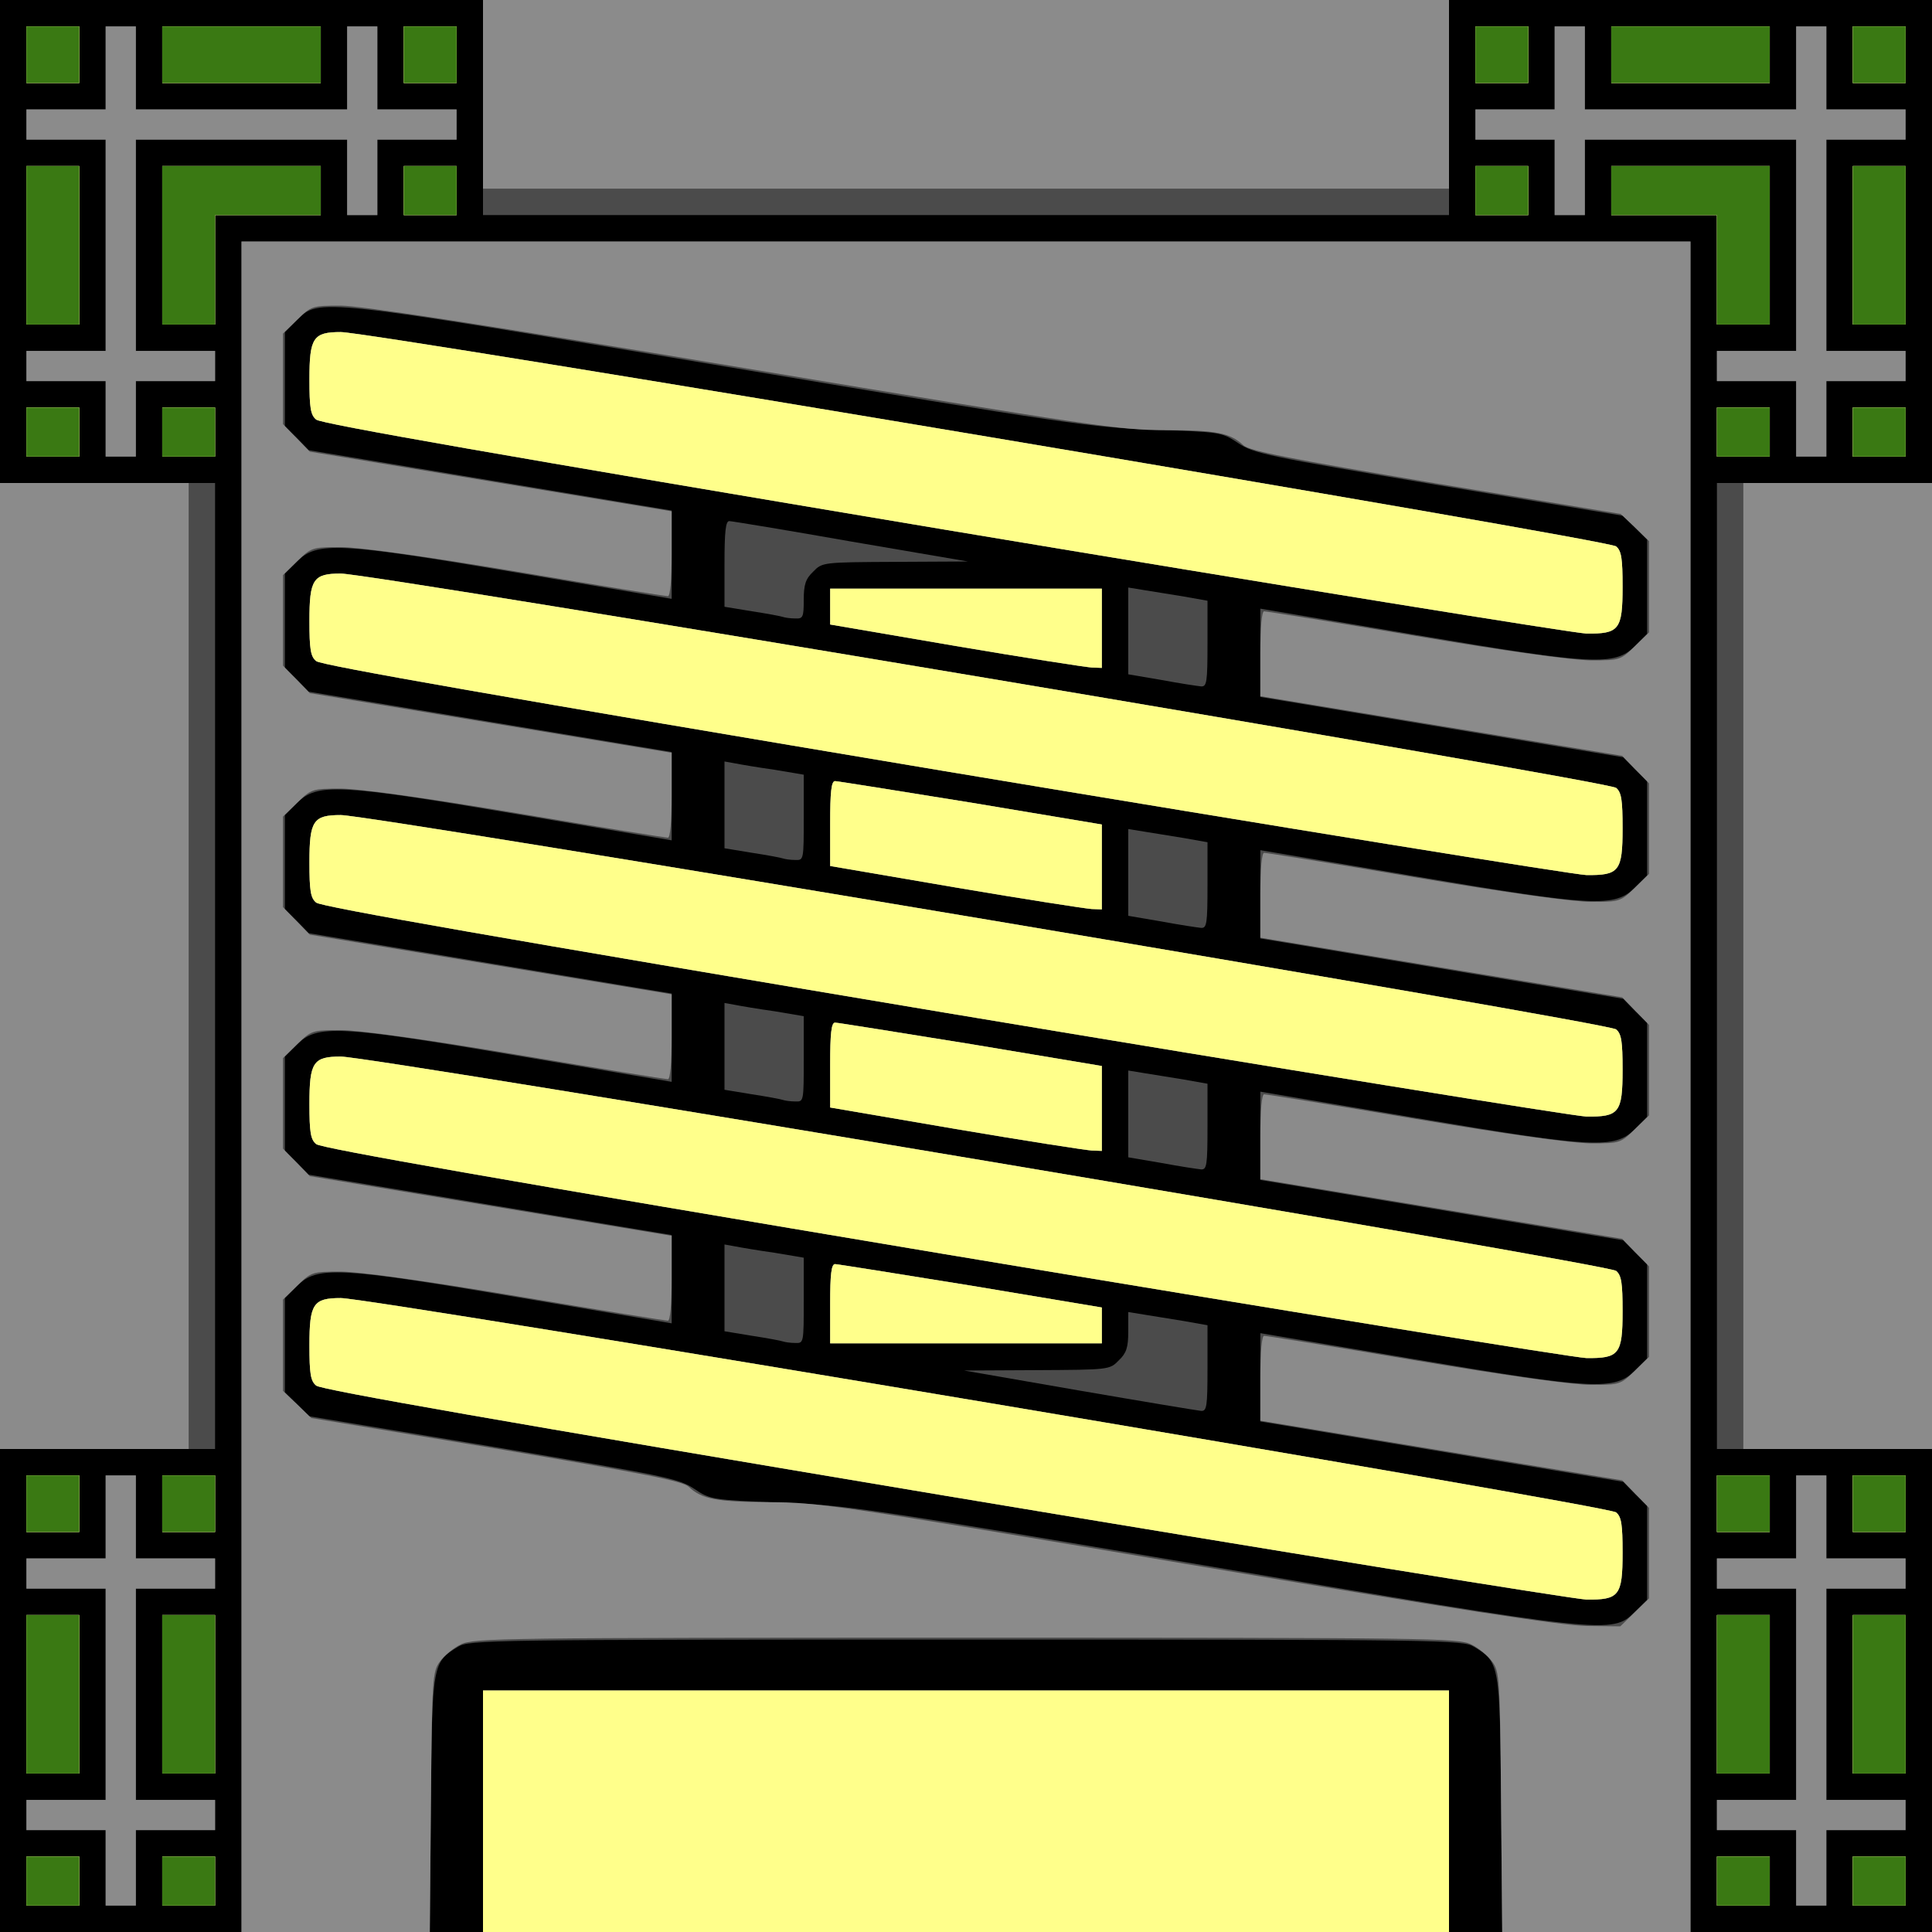 <!DOCTYPE svg PUBLIC "-//W3C//DTD SVG 20010904//EN" "http://www.w3.org/TR/2001/REC-SVG-20010904/DTD/svg10.dtd">
<svg version="1.0" xmlns="http://www.w3.org/2000/svg" width="512px" height="512px" viewBox="0 0 5120 5120" preserveAspectRatio="xMidYMid meet">
<rect x="0" y="0" width="5120" height="5120" fill="#333333" stroke="none"/>
<g id="layer101" fill="#000000" stroke="none">
 <path d="M0 2560 l0 -2560 2560 0 2560 0 0 2560 0 2560 -2560 0 -2560 0 0 -2560z"/>
 </g>
<g id="layer102" fill="#4b4b4b" stroke="none">
 <path d="M640 2880 l0 -2240 1920 0 1920 0 0 2240 0 2240 -250 0 -249 0 -3 -337 c-3 -375 -4 -378 -72 -419 -30 -18 -75 -19 -1346 -19 -1271 0 -1316 1 -1346 19 -68 41 -69 44 -72 419 l-3 337 -249 0 -250 0 0 -2240z m3692 1392 l33 -32 0 -125 0 -125 -32 -31 -31 -32 -481 -80 -481 -80 0 -117 0 -117 408 69 c478 81 531 83 585 30 l32 -32 0 -125 0 -125 -32 -31 -31 -32 -481 -80 -481 -80 0 -117 0 -117 408 69 c478 81 531 83 585 30 l32 -32 0 -125 0 -125 -32 -31 -31 -32 -481 -80 -481 -80 0 -117 0 -117 408 69 c478 81 531 83 585 30 l32 -32 0 -125 0 -125 -32 -31 -31 -32 -481 -80 -481 -80 0 -117 0 -117 408 69 c478 81 531 83 585 30 l32 -32 0 -125 0 -125 -31 -31 -32 -32 -488 -81 c-457 -77 -492 -84 -533 -112 -44 -29 -47 -29 -220 -35 -167 -6 -225 -14 -1141 -168 -1078 -181 -1075 -181 -1133 -123 l-32 32 0 125 0 125 32 31 31 32 481 80 481 80 0 117 0 117 -407 -69 c-479 -81 -532 -83 -586 -30 l-32 32 0 125 0 125 32 31 31 32 481 80 481 80 0 117 0 117 -407 -69 c-479 -81 -532 -83 -586 -30 l-32 32 0 125 0 125 32 31 31 32 481 80 481 80 0 117 0 117 -407 -69 c-479 -81 -532 -83 -586 -30 l-32 32 0 125 0 125 32 31 31 32 481 80 481 80 0 117 0 117 -407 -69 c-479 -81 -532 -83 -586 -30 l-32 32 0 125 0 125 31 31 32 32 488 81 c455 77 492 84 533 111 43 29 47 30 230 37 178 7 228 15 1126 167 1064 181 1078 182 1137 123z"/>
 <path d="M2500 3963 c-1158 -194 -1650 -280 -1662 -291 -15 -12 -18 -32 -18 -107 0 -110 10 -125 83 -125 84 0 3360 550 3380 568 14 12 17 32 17 107 0 114 -9 125 -96 124 -32 -1 -799 -125 -1704 -276z"/>
 <path d="M2860 3685 l-305 -53 193 -1 c191 -1 193 -1 217 -26 20 -19 25 -34 25 -76 l0 -52 43 7 c23 4 70 11 105 17 l62 11 0 114 c0 102 -2 114 -17 113 -10 -1 -155 -25 -323 -54z"/>
 <path d="M2500 3323 c-1158 -194 -1650 -280 -1662 -291 -15 -12 -18 -32 -18 -107 0 -110 10 -125 83 -125 84 0 3360 550 3380 568 14 12 17 32 17 107 0 114 -9 125 -96 124 -32 -1 -799 -125 -1704 -276z"/>
 <path d="M2075 3555 c-5 -2 -43 -9 -82 -15 l-73 -12 0 -115 0 -115 28 5 c15 3 62 11 105 17 l77 13 0 113 c0 112 0 114 -22 113 -13 0 -27 -2 -33 -4z"/>
 <path d="M2200 3455 c0 -77 3 -105 13 -105 6 0 168 26 360 57 l347 58 0 47 0 48 -360 0 -360 0 0 -105z"/>
 <path d="M3078 3082 l-88 -15 0 -115 0 -115 43 7 c23 4 70 11 105 17 l62 11 0 114 c0 102 -2 114 -17 113 -10 -1 -57 -8 -105 -17z"/>
 <path d="M2533 2992 l-333 -57 0 -112 c0 -84 3 -113 13 -113 6 0 168 26 360 57 l347 58 0 112 0 113 -27 -1 c-16 -1 -178 -26 -360 -57z"/>
 <path d="M2500 2683 c-1158 -194 -1650 -280 -1662 -291 -15 -12 -18 -32 -18 -107 0 -110 10 -125 83 -125 84 0 3360 550 3380 568 14 12 17 32 17 107 0 114 -9 125 -96 124 -32 -1 -799 -125 -1704 -276z"/>
 <path d="M2075 2915 c-5 -2 -43 -9 -82 -15 l-73 -12 0 -115 0 -115 28 5 c15 3 62 11 105 17 l77 13 0 113 c0 112 0 114 -22 113 -13 0 -27 -2 -33 -4z"/>
 <path d="M3078 2442 l-88 -15 0 -115 0 -115 43 7 c23 4 70 11 105 17 l62 11 0 114 c0 102 -2 114 -17 113 -10 -1 -57 -8 -105 -17z"/>
 <path d="M2533 2352 l-333 -57 0 -112 c0 -84 3 -113 13 -113 6 0 168 26 360 57 l347 58 0 112 0 113 -27 -1 c-16 -1 -178 -26 -360 -57z"/>
 <path d="M2500 2043 c-1158 -194 -1650 -280 -1662 -291 -15 -12 -18 -32 -18 -107 0 -110 10 -125 83 -125 84 0 3360 550 3380 568 14 12 17 32 17 107 0 114 -9 125 -96 124 -32 -1 -799 -125 -1704 -276z"/>
 <path d="M2075 2275 c-5 -2 -43 -9 -82 -15 l-73 -12 0 -115 0 -115 28 5 c15 3 62 11 105 17 l77 13 0 113 c0 112 0 114 -22 113 -13 0 -27 -2 -33 -4z"/>
 <path d="M3078 1802 l-88 -15 0 -115 0 -115 43 7 c23 4 70 11 105 17 l62 11 0 114 c0 102 -2 114 -17 113 -10 -1 -57 -8 -105 -17z"/>
 <path d="M2533 1712 l-333 -57 0 -47 0 -48 360 0 360 0 0 105 0 105 -27 -1 c-16 -1 -178 -26 -360 -57z"/>
 <path d="M2500 1403 c-1158 -194 -1650 -280 -1662 -291 -15 -12 -18 -32 -18 -107 0 -110 10 -125 83 -125 84 0 3360 550 3380 568 14 12 17 32 17 107 0 114 -9 125 -96 124 -32 -1 -799 -125 -1704 -276z"/>
 <path d="M2075 1635 c-5 -2 -43 -9 -82 -15 l-73 -12 0 -114 c0 -85 3 -114 13 -113 6 0 152 24 322 54 l310 53 -193 1 c-191 1 -193 1 -217 26 -20 19 -25 34 -25 75 0 45 -2 50 -22 49 -13 0 -27 -2 -33 -4z"/>
 <path d="M1280 4800 l0 -320 1280 0 1280 0 0 320 0 320 -1280 0 -1280 0 0 -320z"/>
 <path d="M70 4985 l0 -65 70 0 70 0 0 65 0 65 -70 0 -70 0 0 -65z"/>
 <path d="M280 4950 l0 -100 -105 0 -105 0 0 -40 0 -40 105 0 105 0 0 -280 0 -280 -105 0 -105 0 0 -40 0 -40 105 0 105 0 0 -110 0 -110 40 0 40 0 0 110 0 110 105 0 105 0 0 40 0 40 -105 0 -105 0 0 280 0 280 105 0 105 0 0 40 0 40 -105 0 -105 0 0 100 0 100 -40 0 -40 0 0 -100z"/>
 <path d="M430 4985 l0 -65 70 0 70 0 0 65 0 65 -70 0 -70 0 0 -65z"/>
 <path d="M4550 4985 l0 -65 70 0 70 0 0 65 0 65 -70 0 -70 0 0 -65z"/>
 <path d="M4760 4950 l0 -100 -105 0 -105 0 0 -40 0 -40 105 0 105 0 0 -280 0 -280 -105 0 -105 0 0 -40 0 -40 105 0 105 0 0 -110 0 -110 40 0 40 0 0 110 0 110 105 0 105 0 0 40 0 40 -105 0 -105 0 0 280 0 280 105 0 105 0 0 40 0 40 -105 0 -105 0 0 100 0 100 -40 0 -40 0 0 -100z"/>
 <path d="M4910 4985 l0 -65 70 0 70 0 0 65 0 65 -70 0 -70 0 0 -65z"/>
 <path d="M70 4490 l0 -210 70 0 70 0 0 210 0 210 -70 0 -70 0 0 -210z"/>
 <path d="M430 4490 l0 -210 70 0 70 0 0 210 0 210 -70 0 -70 0 0 -210z"/>
 <path d="M4550 4490 l0 -210 70 0 70 0 0 210 0 210 -70 0 -70 0 0 -210z"/>
 <path d="M4910 4490 l0 -210 70 0 70 0 0 210 0 210 -70 0 -70 0 0 -210z"/>
 <path d="M70 3985 l0 -75 70 0 70 0 0 75 0 75 -70 0 -70 0 0 -75z"/>
 <path d="M430 3985 l0 -75 70 0 70 0 0 75 0 75 -70 0 -70 0 0 -75z"/>
 <path d="M4550 3985 l0 -75 70 0 70 0 0 75 0 75 -70 0 -70 0 0 -75z"/>
 <path d="M4910 3985 l0 -75 70 0 70 0 0 75 0 75 -70 0 -70 0 0 -75z"/>
 <path d="M0 2560 l0 -1280 285 0 285 0 0 1280 0 1280 -285 0 -285 0 0 -1280z"/>
 <path d="M4550 2560 l0 -1280 285 0 285 0 0 1280 0 1280 -285 0 -285 0 0 -1280z"/>
 <path d="M70 1145 l0 -65 70 0 70 0 0 65 0 65 -70 0 -70 0 0 -65z"/>
 <path d="M280 1110 l0 -100 -105 0 -105 0 0 -40 0 -40 105 0 105 0 0 -280 0 -280 -105 0 -105 0 0 -40 0 -40 105 0 105 0 0 -110 0 -110 40 0 40 0 0 110 0 110 280 0 280 0 0 -110 0 -110 40 0 40 0 0 110 0 110 105 0 105 0 0 40 0 40 -105 0 -105 0 0 100 0 100 -40 0 -40 0 0 -100 0 -100 -280 0 -280 0 0 280 0 280 105 0 105 0 0 40 0 40 -105 0 -105 0 0 100 0 100 -40 0 -40 0 0 -100z"/>
 <path d="M430 1145 l0 -65 70 0 70 0 0 65 0 65 -70 0 -70 0 0 -65z"/>
 <path d="M4550 1145 l0 -65 70 0 70 0 0 65 0 65 -70 0 -70 0 0 -65z"/>
 <path d="M4760 1110 l0 -100 -105 0 -105 0 0 -40 0 -40 105 0 105 0 0 -280 0 -280 -280 0 -280 0 0 100 0 100 -40 0 -40 0 0 -100 0 -100 -105 0 -105 0 0 -40 0 -40 105 0 105 0 0 -110 0 -110 40 0 40 0 0 110 0 110 280 0 280 0 0 -110 0 -110 40 0 40 0 0 110 0 110 105 0 105 0 0 40 0 40 -105 0 -105 0 0 280 0 280 105 0 105 0 0 40 0 40 -105 0 -105 0 0 100 0 100 -40 0 -40 0 0 -100z"/>
 <path d="M4910 1145 l0 -65 70 0 70 0 0 65 0 65 -70 0 -70 0 0 -65z"/>
 <path d="M70 650 l0 -210 70 0 70 0 0 210 0 210 -70 0 -70 0 0 -210z"/>
 <path d="M430 650 l0 -210 210 0 210 0 0 65 0 65 -140 0 -140 0 0 145 0 145 -70 0 -70 0 0 -210z"/>
 <path d="M4550 715 l0 -145 -140 0 -140 0 0 -65 0 -65 210 0 210 0 0 210 0 210 -70 0 -70 0 0 -145z"/>
 <path d="M4910 650 l0 -210 70 0 70 0 0 210 0 210 -70 0 -70 0 0 -210z"/>
 <path d="M1070 505 l0 -65 70 0 70 0 0 65 0 65 -70 0 -70 0 0 -65z"/>
 <path d="M1280 285 l0 -285 1280 0 1280 0 0 285 0 285 -1280 0 -1280 0 0 -285z"/>
 <path d="M3910 505 l0 -65 70 0 70 0 0 65 0 65 -70 0 -70 0 0 -65z"/>
 <path d="M70 145 l0 -75 70 0 70 0 0 75 0 75 -70 0 -70 0 0 -75z"/>
 <path d="M430 145 l0 -75 210 0 210 0 0 75 0 75 -210 0 -210 0 0 -75z"/>
 <path d="M1070 145 l0 -75 70 0 70 0 0 75 0 75 -70 0 -70 0 0 -75z"/>
 <path d="M3910 145 l0 -75 70 0 70 0 0 75 0 75 -70 0 -70 0 0 -75z"/>
 <path d="M4270 145 l0 -75 210 0 210 0 0 75 0 75 -210 0 -210 0 0 -75z"/>
 <path d="M4910 145 l0 -75 70 0 70 0 0 75 0 75 -70 0 -70 0 0 -75z"/>
 </g>
<g id="layer103" fill="#8b8b8b" stroke="none">
 <path d="M640 2880 l0 -2240 1920 0 1920 0 0 2240 0 2240 -250 0 -249 0 -3 -344 c-3 -330 -4 -346 -24 -373 -11 -15 -36 -36 -55 -45 -32 -17 -116 -18 -1339 -18 -1223 0 -1307 1 -1339 18 -19 9 -44 30 -55 45 -20 27 -21 43 -24 373 l-3 344 -249 0 -250 0 0 -2240z m3692 1393 l38 -37 0 -120 0 -120 -36 -37 -35 -36 -480 -79 -479 -79 0 -112 c0 -72 4 -113 10 -113 6 0 186 29 400 65 245 41 418 65 467 65 76 0 78 -1 115 -37 l38 -37 0 -120 0 -120 -36 -37 -35 -36 -480 -79 -479 -79 0 -112 c0 -72 4 -113 10 -113 6 0 186 29 400 65 245 41 418 65 467 65 76 0 78 -1 115 -37 l38 -37 0 -120 0 -120 -36 -37 -35 -36 -480 -79 -479 -79 0 -112 c0 -72 4 -113 10 -113 6 0 186 29 400 65 245 41 418 65 467 65 76 0 78 -1 115 -37 l38 -37 0 -120 0 -120 -36 -37 -35 -36 -480 -79 -479 -79 0 -112 c0 -72 4 -113 10 -113 6 0 186 29 400 65 245 41 418 65 467 65 76 0 78 -1 115 -37 l38 -37 0 -121 0 -121 -37 -36 -38 -36 -490 -81 c-391 -66 -494 -86 -510 -101 -35 -33 -73 -40 -206 -40 -121 0 -196 -11 -1119 -165 -682 -114 -1014 -165 -1067 -165 -76 0 -78 1 -115 37 l-38 37 0 120 0 120 36 37 35 36 480 79 479 79 0 113 c0 71 -4 112 -10 112 -6 0 -186 -29 -400 -65 -245 -41 -418 -65 -467 -65 -76 0 -78 1 -115 37 l-38 37 0 120 0 120 36 37 35 36 480 79 479 79 0 113 c0 71 -4 112 -10 112 -6 0 -186 -29 -400 -65 -245 -41 -418 -65 -467 -65 -76 0 -78 1 -115 37 l-38 37 0 120 0 120 36 37 35 36 480 79 479 79 0 113 c0 71 -4 112 -10 112 -6 0 -186 -29 -400 -65 -245 -41 -418 -65 -467 -65 -76 0 -78 1 -115 37 l-38 37 0 120 0 120 36 37 35 36 480 79 479 79 0 113 c0 71 -4 112 -10 112 -6 0 -186 -29 -400 -65 -245 -41 -418 -65 -467 -65 -76 0 -78 1 -115 37 l-38 37 0 121 0 121 38 36 37 36 490 81 c391 66 494 86 510 101 35 33 73 40 213 41 129 0 191 9 1107 164 712 120 994 163 1060 164 l89 1 38 -37z"/>
 <path d="M2500 3963 c-1158 -194 -1650 -280 -1662 -291 -15 -12 -18 -32 -18 -107 0 -110 10 -125 83 -125 84 0 3360 550 3380 568 14 12 17 32 17 107 0 114 -9 125 -96 124 -32 -1 -799 -125 -1704 -276z"/>
 <path d="M2500 3323 c-1158 -194 -1650 -280 -1662 -291 -15 -12 -18 -32 -18 -107 0 -110 10 -125 83 -125 84 0 3360 550 3380 568 14 12 17 32 17 107 0 114 -9 125 -96 124 -32 -1 -799 -125 -1704 -276z"/>
 <path d="M2200 3455 c0 -77 3 -105 13 -105 6 0 168 26 360 57 l347 58 0 47 0 48 -360 0 -360 0 0 -105z"/>
 <path d="M2533 2992 l-333 -57 0 -112 c0 -84 3 -113 13 -113 6 0 168 26 360 57 l347 58 0 112 0 113 -27 -1 c-16 -1 -178 -26 -360 -57z"/>
 <path d="M2500 2683 c-1158 -194 -1650 -280 -1662 -291 -15 -12 -18 -32 -18 -107 0 -110 10 -125 83 -125 84 0 3360 550 3380 568 14 12 17 32 17 107 0 114 -9 125 -96 124 -32 -1 -799 -125 -1704 -276z"/>
 <path d="M2533 2352 l-333 -57 0 -112 c0 -84 3 -113 13 -113 6 0 168 26 360 57 l347 58 0 112 0 113 -27 -1 c-16 -1 -178 -26 -360 -57z"/>
 <path d="M2500 2043 c-1158 -194 -1650 -280 -1662 -291 -15 -12 -18 -32 -18 -107 0 -110 10 -125 83 -125 84 0 3360 550 3380 568 14 12 17 32 17 107 0 114 -9 125 -96 124 -32 -1 -799 -125 -1704 -276z"/>
 <path d="M2533 1712 l-333 -57 0 -47 0 -48 360 0 360 0 0 105 0 105 -27 -1 c-16 -1 -178 -26 -360 -57z"/>
 <path d="M2500 1403 c-1158 -194 -1650 -280 -1662 -291 -15 -12 -18 -32 -18 -107 0 -110 10 -125 83 -125 84 0 3360 550 3380 568 14 12 17 32 17 107 0 114 -9 125 -96 124 -32 -1 -799 -125 -1704 -276z"/>
 <path d="M1280 4800 l0 -320 1280 0 1280 0 0 320 0 320 -1280 0 -1280 0 0 -320z"/>
 <path d="M70 4985 l0 -65 70 0 70 0 0 65 0 65 -70 0 -70 0 0 -65z"/>
 <path d="M280 4950 l0 -100 -105 0 -105 0 0 -40 0 -40 105 0 105 0 0 -280 0 -280 -105 0 -105 0 0 -40 0 -40 105 0 105 0 0 -110 0 -110 40 0 40 0 0 110 0 110 105 0 105 0 0 40 0 40 -105 0 -105 0 0 280 0 280 105 0 105 0 0 40 0 40 -105 0 -105 0 0 100 0 100 -40 0 -40 0 0 -100z"/>
 <path d="M430 4985 l0 -65 70 0 70 0 0 65 0 65 -70 0 -70 0 0 -65z"/>
 <path d="M4550 4985 l0 -65 70 0 70 0 0 65 0 65 -70 0 -70 0 0 -65z"/>
 <path d="M4760 4950 l0 -100 -105 0 -105 0 0 -40 0 -40 105 0 105 0 0 -280 0 -280 -105 0 -105 0 0 -40 0 -40 105 0 105 0 0 -110 0 -110 40 0 40 0 0 110 0 110 105 0 105 0 0 40 0 40 -105 0 -105 0 0 280 0 280 105 0 105 0 0 40 0 40 -105 0 -105 0 0 100 0 100 -40 0 -40 0 0 -100z"/>
 <path d="M4910 4985 l0 -65 70 0 70 0 0 65 0 65 -70 0 -70 0 0 -65z"/>
 <path d="M70 4490 l0 -210 70 0 70 0 0 210 0 210 -70 0 -70 0 0 -210z"/>
 <path d="M430 4490 l0 -210 70 0 70 0 0 210 0 210 -70 0 -70 0 0 -210z"/>
 <path d="M4550 4490 l0 -210 70 0 70 0 0 210 0 210 -70 0 -70 0 0 -210z"/>
 <path d="M4910 4490 l0 -210 70 0 70 0 0 210 0 210 -70 0 -70 0 0 -210z"/>
 <path d="M70 3985 l0 -75 70 0 70 0 0 75 0 75 -70 0 -70 0 0 -75z"/>
 <path d="M430 3985 l0 -75 70 0 70 0 0 75 0 75 -70 0 -70 0 0 -75z"/>
 <path d="M4550 3985 l0 -75 70 0 70 0 0 75 0 75 -70 0 -70 0 0 -75z"/>
 <path d="M4910 3985 l0 -75 70 0 70 0 0 75 0 75 -70 0 -70 0 0 -75z"/>
 <path d="M0 2560 l0 -1280 250 0 250 0 0 1280 0 1280 -250 0 -250 0 0 -1280z"/>
 <path d="M4620 2560 l0 -1280 250 0 250 0 0 1280 0 1280 -250 0 -250 0 0 -1280z"/>
 <path d="M70 1145 l0 -65 70 0 70 0 0 65 0 65 -70 0 -70 0 0 -65z"/>
 <path d="M280 1110 l0 -100 -105 0 -105 0 0 -40 0 -40 105 0 105 0 0 -280 0 -280 -105 0 -105 0 0 -40 0 -40 105 0 105 0 0 -110 0 -110 40 0 40 0 0 110 0 110 280 0 280 0 0 -110 0 -110 40 0 40 0 0 110 0 110 105 0 105 0 0 40 0 40 -105 0 -105 0 0 100 0 100 -40 0 -40 0 0 -100 0 -100 -280 0 -280 0 0 280 0 280 105 0 105 0 0 40 0 40 -105 0 -105 0 0 100 0 100 -40 0 -40 0 0 -100z"/>
 <path d="M430 1145 l0 -65 70 0 70 0 0 65 0 65 -70 0 -70 0 0 -65z"/>
 <path d="M4550 1145 l0 -65 70 0 70 0 0 65 0 65 -70 0 -70 0 0 -65z"/>
 <path d="M4760 1110 l0 -100 -105 0 -105 0 0 -40 0 -40 105 0 105 0 0 -280 0 -280 -280 0 -280 0 0 100 0 100 -40 0 -40 0 0 -100 0 -100 -105 0 -105 0 0 -40 0 -40 105 0 105 0 0 -110 0 -110 40 0 40 0 0 110 0 110 280 0 280 0 0 -110 0 -110 40 0 40 0 0 110 0 110 105 0 105 0 0 40 0 40 -105 0 -105 0 0 280 0 280 105 0 105 0 0 40 0 40 -105 0 -105 0 0 100 0 100 -40 0 -40 0 0 -100z"/>
 <path d="M4910 1145 l0 -65 70 0 70 0 0 65 0 65 -70 0 -70 0 0 -65z"/>
 <path d="M70 650 l0 -210 70 0 70 0 0 210 0 210 -70 0 -70 0 0 -210z"/>
 <path d="M430 650 l0 -210 210 0 210 0 0 65 0 65 -140 0 -140 0 0 145 0 145 -70 0 -70 0 0 -210z"/>
 <path d="M4550 715 l0 -145 -140 0 -140 0 0 -65 0 -65 210 0 210 0 0 210 0 210 -70 0 -70 0 0 -145z"/>
 <path d="M4910 650 l0 -210 70 0 70 0 0 210 0 210 -70 0 -70 0 0 -210z"/>
 <path d="M1070 505 l0 -65 70 0 70 0 0 65 0 65 -70 0 -70 0 0 -65z"/>
 <path d="M3910 505 l0 -65 70 0 70 0 0 65 0 65 -70 0 -70 0 0 -65z"/>
 <path d="M1280 250 l0 -250 1280 0 1280 0 0 250 0 250 -1280 0 -1280 0 0 -250z"/>
 <path d="M70 145 l0 -75 70 0 70 0 0 75 0 75 -70 0 -70 0 0 -75z"/>
 <path d="M430 145 l0 -75 210 0 210 0 0 75 0 75 -210 0 -210 0 0 -75z"/>
 <path d="M1070 145 l0 -75 70 0 70 0 0 75 0 75 -70 0 -70 0 0 -75z"/>
 <path d="M3910 145 l0 -75 70 0 70 0 0 75 0 75 -70 0 -70 0 0 -75z"/>
 <path d="M4270 145 l0 -75 210 0 210 0 0 75 0 75 -210 0 -210 0 0 -75z"/>
 <path d="M4910 145 l0 -75 70 0 70 0 0 75 0 75 -70 0 -70 0 0 -75z"/>
 </g>
<g id="layer104" fill="#ffff8b" stroke="none">
 <path d="M1280 4800 l0 -320 1280 0 1280 0 0 320 0 320 -1280 0 -1280 0 0 -320z"/>
 <path d="M70 4985 l0 -65 70 0 70 0 0 65 0 65 -70 0 -70 0 0 -65z"/>
 <path d="M430 4985 l0 -65 70 0 70 0 0 65 0 65 -70 0 -70 0 0 -65z"/>
 <path d="M4550 4985 l0 -65 70 0 70 0 0 65 0 65 -70 0 -70 0 0 -65z"/>
 <path d="M4910 4985 l0 -65 70 0 70 0 0 65 0 65 -70 0 -70 0 0 -65z"/>
 <path d="M70 4490 l0 -210 70 0 70 0 0 210 0 210 -70 0 -70 0 0 -210z"/>
 <path d="M430 4490 l0 -210 70 0 70 0 0 210 0 210 -70 0 -70 0 0 -210z"/>
 <path d="M4550 4490 l0 -210 70 0 70 0 0 210 0 210 -70 0 -70 0 0 -210z"/>
 <path d="M4910 4490 l0 -210 70 0 70 0 0 210 0 210 -70 0 -70 0 0 -210z"/>
 <path d="M2500 3963 c-1158 -194 -1650 -280 -1662 -291 -15 -12 -18 -32 -18 -107 0 -110 10 -125 83 -125 84 0 3360 550 3380 568 14 12 17 32 17 107 0 114 -9 125 -96 124 -32 -1 -799 -125 -1704 -276z"/>
 <path d="M70 3985 l0 -75 70 0 70 0 0 75 0 75 -70 0 -70 0 0 -75z"/>
 <path d="M430 3985 l0 -75 70 0 70 0 0 75 0 75 -70 0 -70 0 0 -75z"/>
 <path d="M4550 3985 l0 -75 70 0 70 0 0 75 0 75 -70 0 -70 0 0 -75z"/>
 <path d="M4910 3985 l0 -75 70 0 70 0 0 75 0 75 -70 0 -70 0 0 -75z"/>
 <path d="M2500 3323 c-1158 -194 -1650 -280 -1662 -291 -15 -12 -18 -32 -18 -107 0 -110 10 -125 83 -125 84 0 3360 550 3380 568 14 12 17 32 17 107 0 114 -9 125 -96 124 -32 -1 -799 -125 -1704 -276z"/>
 <path d="M2200 3455 c0 -77 3 -105 13 -105 6 0 168 26 360 57 l347 58 0 47 0 48 -360 0 -360 0 0 -105z"/>
 <path d="M2533 2992 l-333 -57 0 -112 c0 -84 3 -113 13 -113 6 0 168 26 360 57 l347 58 0 112 0 113 -27 -1 c-16 -1 -178 -26 -360 -57z"/>
 <path d="M2500 2683 c-1158 -194 -1650 -280 -1662 -291 -15 -12 -18 -32 -18 -107 0 -110 10 -125 83 -125 84 0 3360 550 3380 568 14 12 17 32 17 107 0 114 -9 125 -96 124 -32 -1 -799 -125 -1704 -276z"/>
 <path d="M2533 2352 l-333 -57 0 -112 c0 -84 3 -113 13 -113 6 0 168 26 360 57 l347 58 0 112 0 113 -27 -1 c-16 -1 -178 -26 -360 -57z"/>
 <path d="M2500 2043 c-1158 -194 -1650 -280 -1662 -291 -15 -12 -18 -32 -18 -107 0 -110 10 -125 83 -125 84 0 3360 550 3380 568 14 12 17 32 17 107 0 114 -9 125 -96 124 -32 -1 -799 -125 -1704 -276z"/>
 <path d="M2533 1712 l-333 -57 0 -47 0 -48 360 0 360 0 0 105 0 105 -27 -1 c-16 -1 -178 -26 -360 -57z"/>
 <path d="M2500 1403 c-1158 -194 -1650 -280 -1662 -291 -15 -12 -18 -32 -18 -107 0 -110 10 -125 83 -125 84 0 3360 550 3380 568 14 12 17 32 17 107 0 114 -9 125 -96 124 -32 -1 -799 -125 -1704 -276z"/>
 <path d="M70 1145 l0 -65 70 0 70 0 0 65 0 65 -70 0 -70 0 0 -65z"/>
 <path d="M430 1145 l0 -65 70 0 70 0 0 65 0 65 -70 0 -70 0 0 -65z"/>
 <path d="M4550 1145 l0 -65 70 0 70 0 0 65 0 65 -70 0 -70 0 0 -65z"/>
 <path d="M4910 1145 l0 -65 70 0 70 0 0 65 0 65 -70 0 -70 0 0 -65z"/>
 <path d="M70 650 l0 -210 70 0 70 0 0 210 0 210 -70 0 -70 0 0 -210z"/>
 <path d="M430 650 l0 -210 210 0 210 0 0 65 0 65 -140 0 -140 0 0 145 0 145 -70 0 -70 0 0 -210z"/>
 <path d="M4550 715 l0 -145 -140 0 -140 0 0 -65 0 -65 210 0 210 0 0 210 0 210 -70 0 -70 0 0 -145z"/>
 <path d="M4910 650 l0 -210 70 0 70 0 0 210 0 210 -70 0 -70 0 0 -210z"/>
 <path d="M1070 505 l0 -65 70 0 70 0 0 65 0 65 -70 0 -70 0 0 -65z"/>
 <path d="M3910 505 l0 -65 70 0 70 0 0 65 0 65 -70 0 -70 0 0 -65z"/>
 <path d="M70 145 l0 -75 70 0 70 0 0 75 0 75 -70 0 -70 0 0 -75z"/>
 <path d="M430 145 l0 -75 210 0 210 0 0 75 0 75 -210 0 -210 0 0 -75z"/>
 <path d="M1070 145 l0 -75 70 0 70 0 0 75 0 75 -70 0 -70 0 0 -75z"/>
 <path d="M3910 145 l0 -75 70 0 70 0 0 75 0 75 -70 0 -70 0 0 -75z"/>
 <path d="M4270 145 l0 -75 210 0 210 0 0 75 0 75 -210 0 -210 0 0 -75z"/>
 <path d="M4910 145 l0 -75 70 0 70 0 0 75 0 75 -70 0 -70 0 0 -75z"/>
 </g>
<g id="layer105" fill="#3a7913" stroke="none">
 <path d="M70 4985 l0 -65 70 0 70 0 0 65 0 65 -70 0 -70 0 0 -65z"/>
 <path d="M430 4985 l0 -65 70 0 70 0 0 65 0 65 -70 0 -70 0 0 -65z"/>
 <path d="M4550 4985 l0 -65 70 0 70 0 0 65 0 65 -70 0 -70 0 0 -65z"/>
 <path d="M4910 4985 l0 -65 70 0 70 0 0 65 0 65 -70 0 -70 0 0 -65z"/>
 <path d="M70 4490 l0 -210 70 0 70 0 0 210 0 210 -70 0 -70 0 0 -210z"/>
 <path d="M430 4490 l0 -210 70 0 70 0 0 210 0 210 -70 0 -70 0 0 -210z"/>
 <path d="M4550 4490 l0 -210 70 0 70 0 0 210 0 210 -70 0 -70 0 0 -210z"/>
 <path d="M4910 4490 l0 -210 70 0 70 0 0 210 0 210 -70 0 -70 0 0 -210z"/>
 <path d="M70 3985 l0 -75 70 0 70 0 0 75 0 75 -70 0 -70 0 0 -75z"/>
 <path d="M430 3985 l0 -75 70 0 70 0 0 75 0 75 -70 0 -70 0 0 -75z"/>
 <path d="M4550 3985 l0 -75 70 0 70 0 0 75 0 75 -70 0 -70 0 0 -75z"/>
 <path d="M4910 3985 l0 -75 70 0 70 0 0 75 0 75 -70 0 -70 0 0 -75z"/>
 <path d="M70 1145 l0 -65 70 0 70 0 0 65 0 65 -70 0 -70 0 0 -65z"/>
 <path d="M430 1145 l0 -65 70 0 70 0 0 65 0 65 -70 0 -70 0 0 -65z"/>
 <path d="M4550 1145 l0 -65 70 0 70 0 0 65 0 65 -70 0 -70 0 0 -65z"/>
 <path d="M4910 1145 l0 -65 70 0 70 0 0 65 0 65 -70 0 -70 0 0 -65z"/>
 <path d="M70 650 l0 -210 70 0 70 0 0 210 0 210 -70 0 -70 0 0 -210z"/>
 <path d="M430 650 l0 -210 210 0 210 0 0 65 0 65 -140 0 -140 0 0 145 0 145 -70 0 -70 0 0 -210z"/>
 <path d="M4550 715 l0 -145 -140 0 -140 0 0 -65 0 -65 210 0 210 0 0 210 0 210 -70 0 -70 0 0 -145z"/>
 <path d="M4910 650 l0 -210 70 0 70 0 0 210 0 210 -70 0 -70 0 0 -210z"/>
 <path d="M1070 505 l0 -65 70 0 70 0 0 65 0 65 -70 0 -70 0 0 -65z"/>
 <path d="M3910 505 l0 -65 70 0 70 0 0 65 0 65 -70 0 -70 0 0 -65z"/>
 <path d="M70 145 l0 -75 70 0 70 0 0 75 0 75 -70 0 -70 0 0 -75z"/>
 <path d="M430 145 l0 -75 210 0 210 0 0 75 0 75 -210 0 -210 0 0 -75z"/>
 <path d="M1070 145 l0 -75 70 0 70 0 0 75 0 75 -70 0 -70 0 0 -75z"/>
 <path d="M3910 145 l0 -75 70 0 70 0 0 75 0 75 -70 0 -70 0 0 -75z"/>
 <path d="M4270 145 l0 -75 210 0 210 0 0 75 0 75 -210 0 -210 0 0 -75z"/>
 <path d="M4910 145 l0 -75 70 0 70 0 0 75 0 75 -70 0 -70 0 0 -75z"/>
 </g>

</svg>